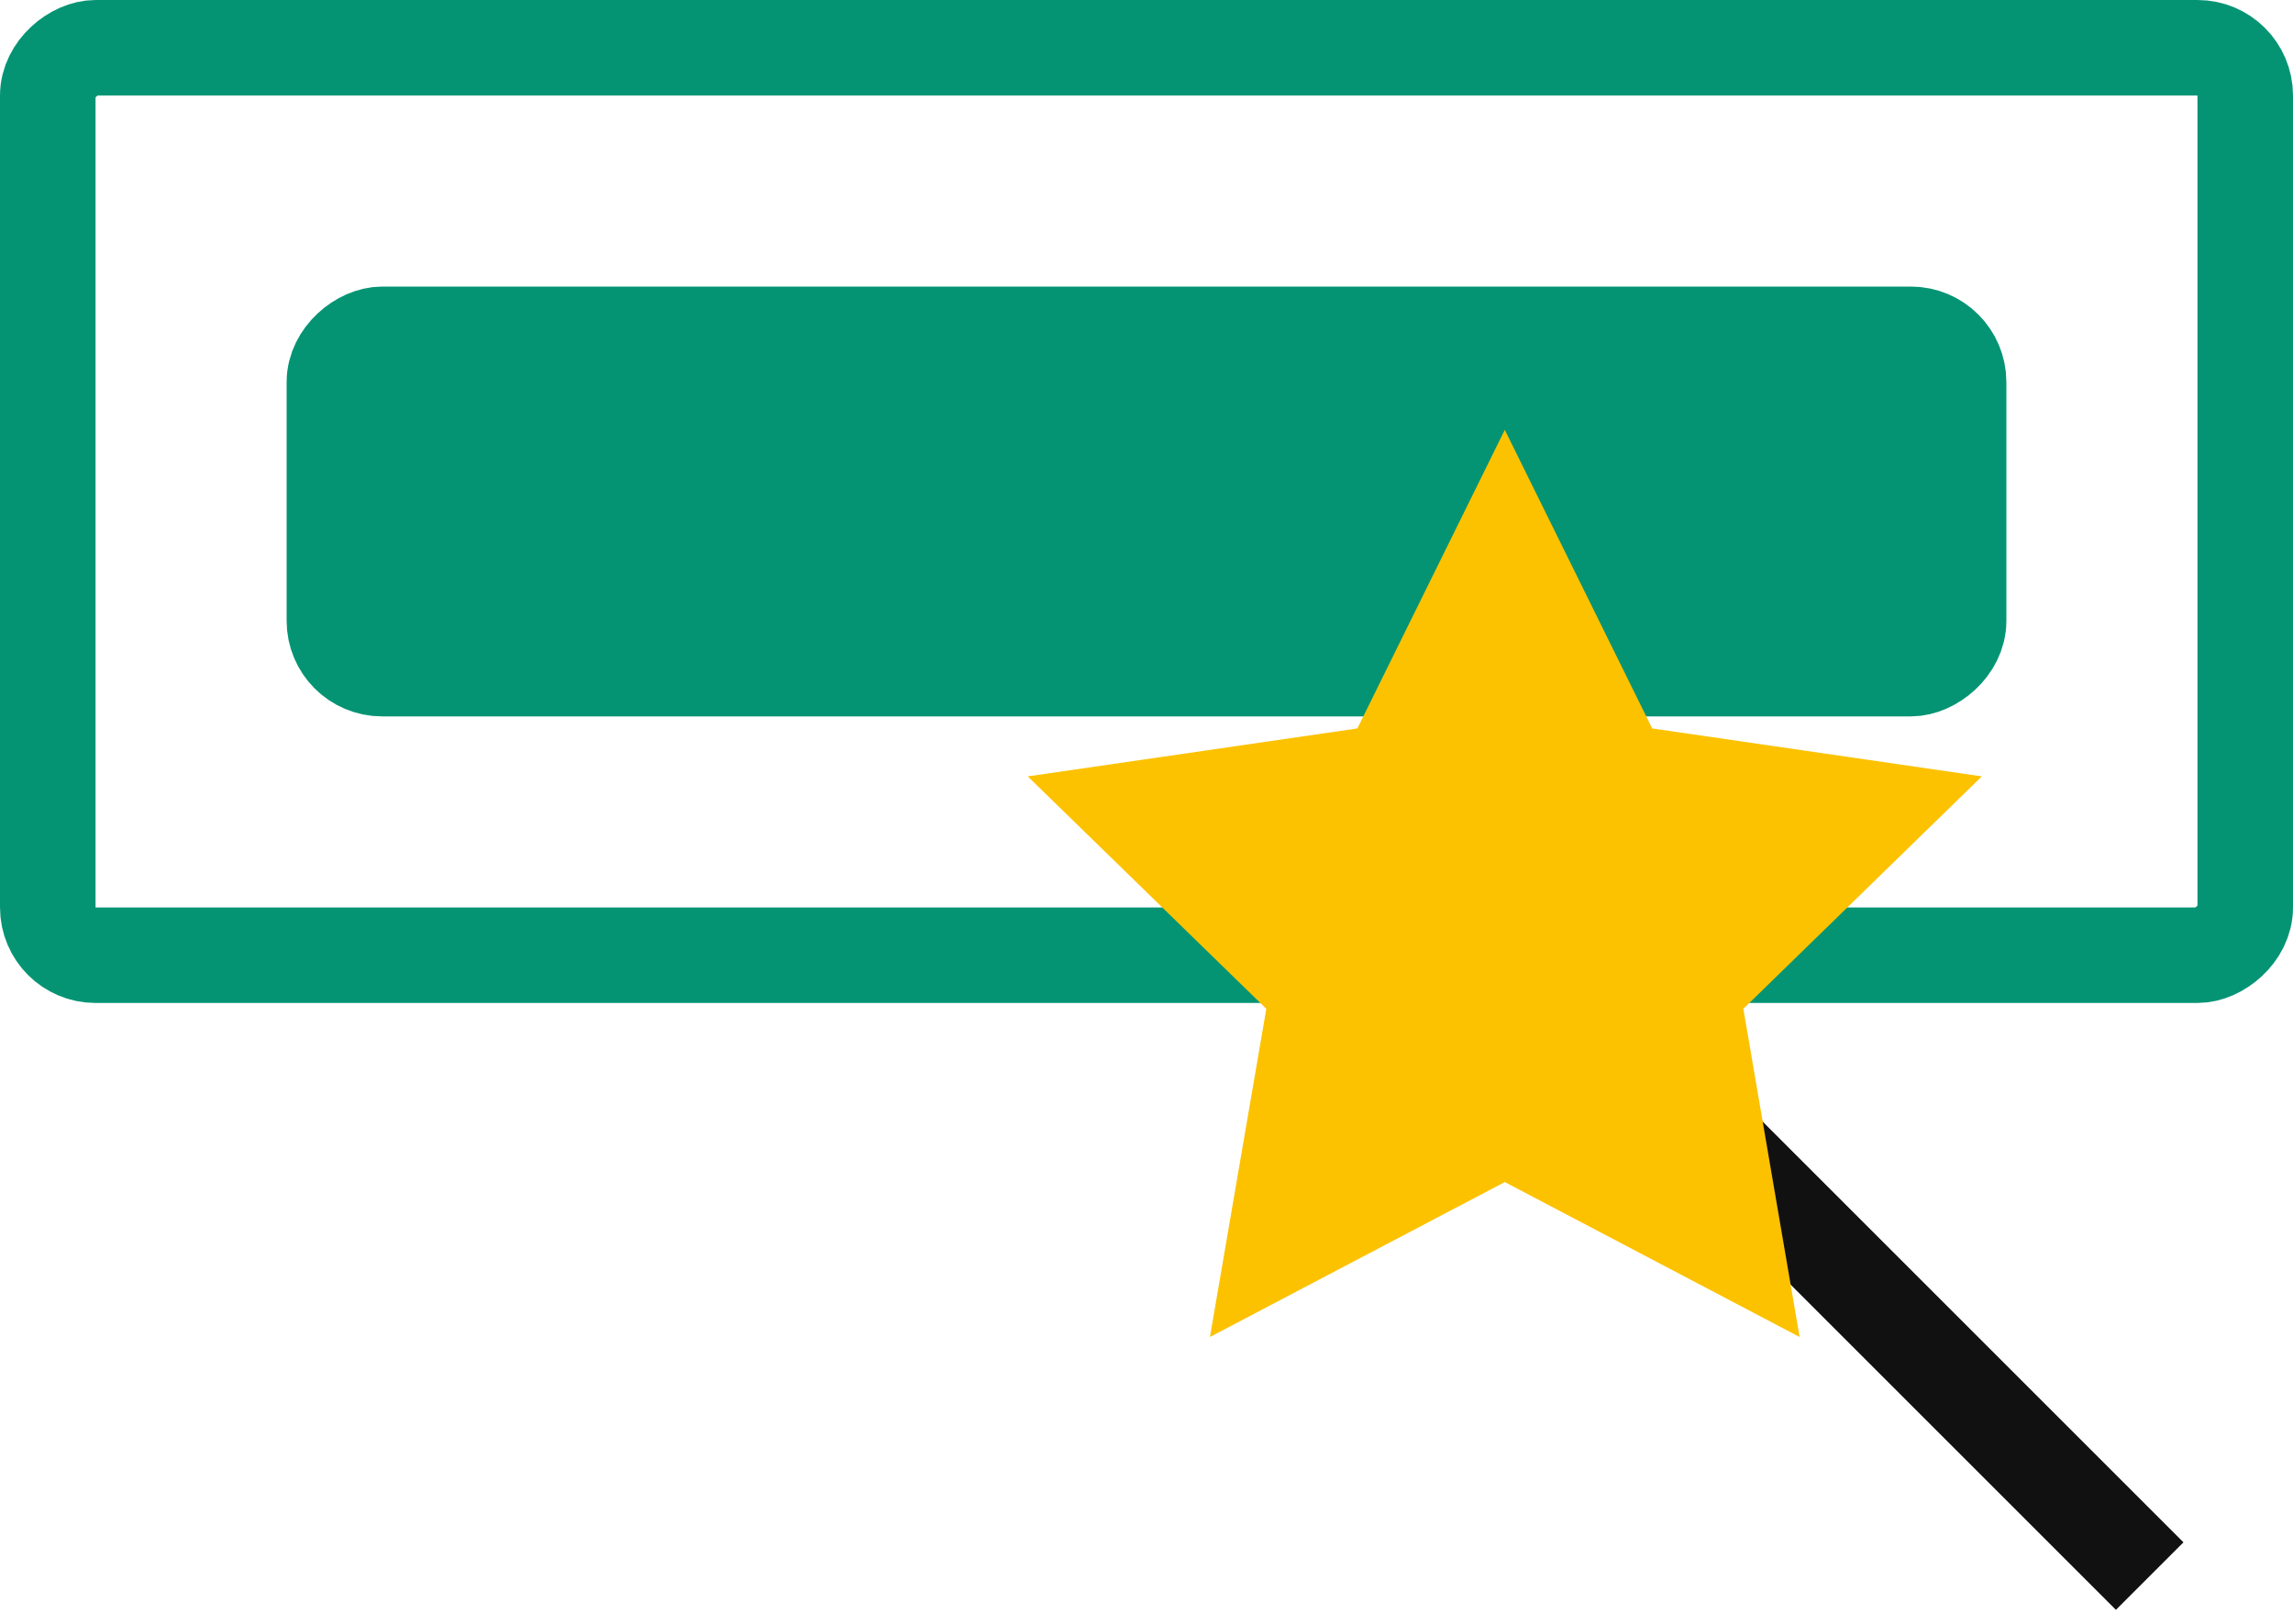 <svg width="24" height="17" viewBox="0 0 24 17" fill="none" xmlns="http://www.w3.org/2000/svg">
<rect x="23.5" y="0.5" width="9.5" height="23" rx="0.5" transform="rotate(90 23.5 0.5)" stroke="#049474"/>
<rect x="20.5" y="3.5" width="3.5" height="17" rx="0.5" transform="rotate(90 20.5 3.5)" fill="#049474" stroke="#049474"/>
<path d="M16.5 10.5L22.5 16.5" stroke="#111111"/>
<path fill-rule="evenodd" clip-rule="evenodd" d="M15.75 12.375L12.664 13.997L13.254 10.561L10.757 8.128L14.207 7.626L15.75 4.5L17.293 7.626L20.743 8.128L18.247 10.561L18.836 13.997L15.75 12.375Z" fill="#FCC200"/>
</svg>
